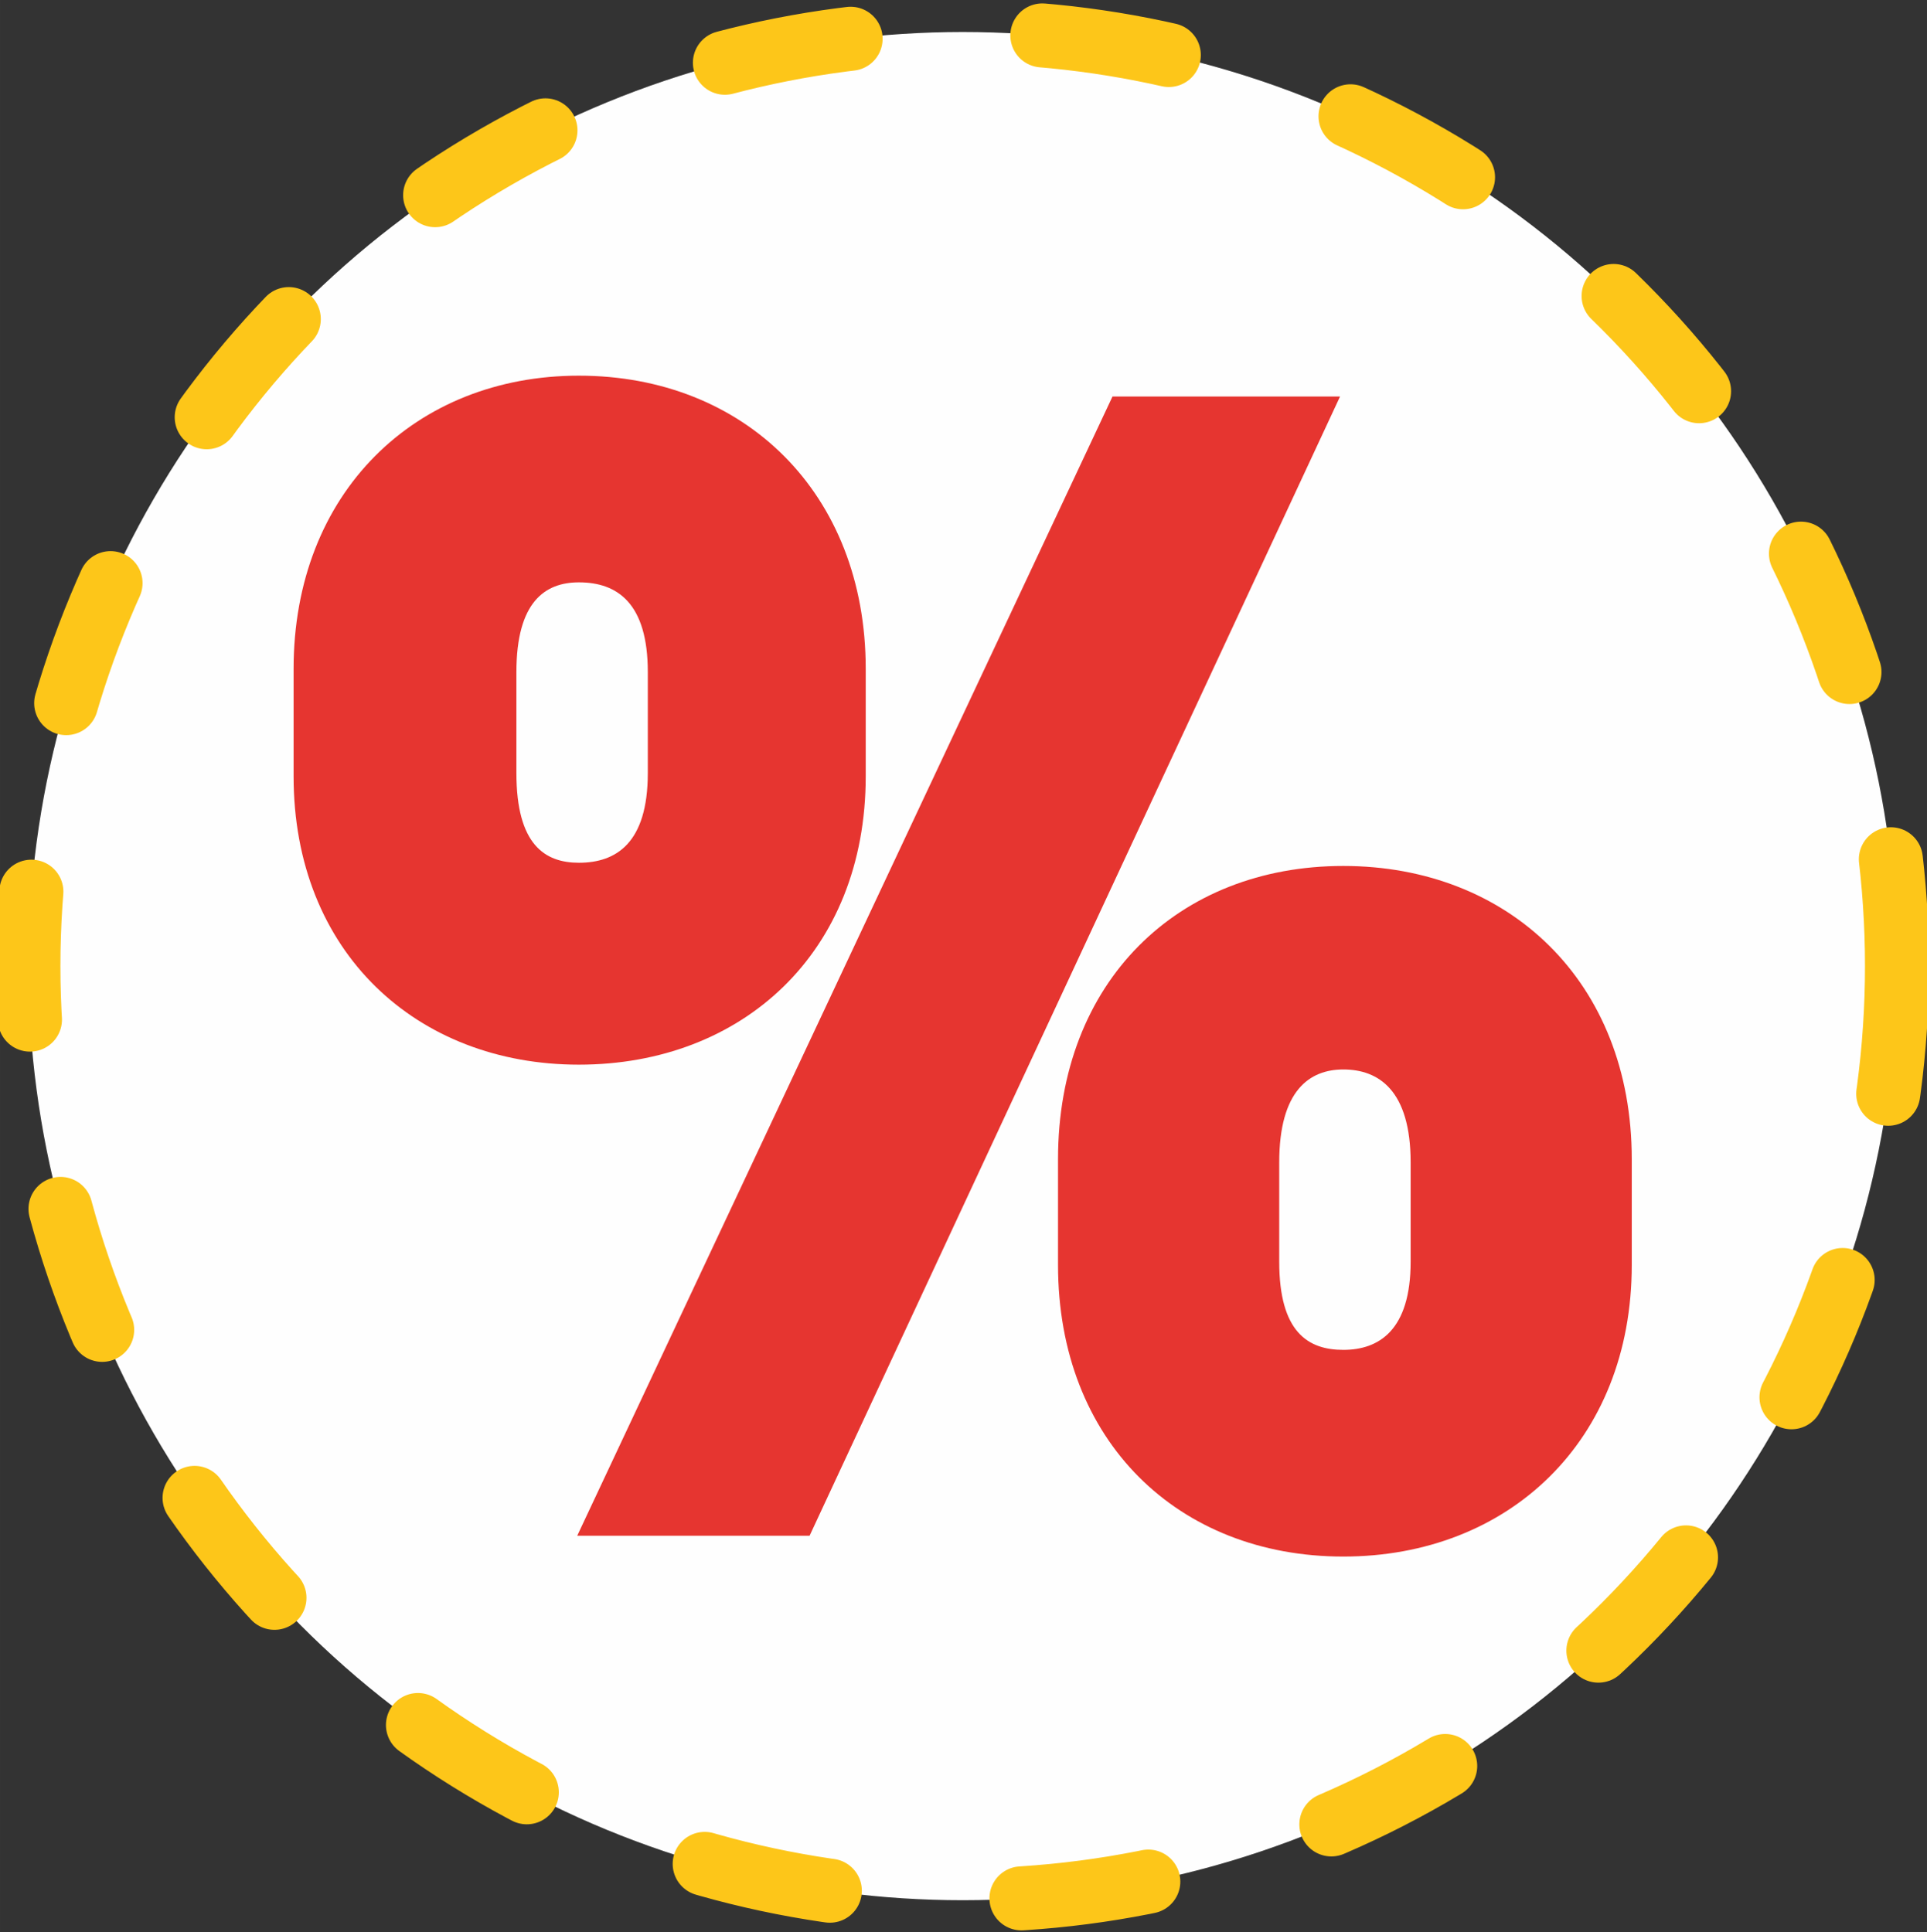 <?xml version="1.0" encoding="UTF-8"?>
<!DOCTYPE svg PUBLIC "-//W3C//DTD SVG 1.1//EN" "http://www.w3.org/Graphics/SVG/1.1/DTD/svg11.dtd">
<!-- Creator: CorelDRAW 2019 (64-Bit) -->
<svg xmlns="http://www.w3.org/2000/svg" xml:space="preserve" width="76.431mm" height="76.654mm" version="1.1" style="shape-rendering:geometricPrecision; text-rendering:geometricPrecision; image-rendering:optimizeQuality; fill-rule:evenodd; clip-rule:evenodd"
viewBox="0 0 516.49 518"
 xmlns:xlink="http://www.w3.org/1999/xlink"
 xmlns:xodm="http://www.corel.com/coreldraw/odm/2003">
 <rect x="0" y="0" width="516.49" height="518" fill="#333333" stroke="none"/>
 <defs>
  <style type="text/css">
   <![CDATA[
    .str0 {stroke:#FDC619;stroke-width:17.16;stroke-linecap:round;stroke-miterlimit:22.926;stroke-dasharray:34.327 51.491}
    .fil0 {fill:#FEFEFE}
    .fil1 {fill:#E63530;fill-rule:nonzero}
   ]]>
  </style>
 </defs>
 <g id="Слой_x0020_1">
  <g id="_2010057339728">
   <circle class="fil0 str0" cx="258.03" cy="259" r="250.42"/>
   <path class="fil1" d="M173.63 207.24c0,18.9 -8.59,24.05 -18.47,24.05 -9.02,0 -16.75,-4.72 -16.75,-24.05l0 -27.06c0,-18.9 7.73,-24.06 16.75,-24.06 10.31,0 18.47,5.58 18.47,24.06l0 27.06zm204.46 131.01c0,18.47 -8.59,23.63 -18.04,23.63 -9.45,0 -17.18,-4.73 -17.18,-23.63l0 -26.63c0,-19.33 8.16,-24.91 17.18,-24.91 9.45,0 18.04,5.58 18.04,24.91l0 26.63zm-222.94 -52.83c43.81,0 76.89,-30.07 76.89,-77.32l0 -28.78c0,-47.25 -32.65,-78.61 -76.89,-78.61 -43.81,0 -76.46,31.36 -76.46,78.61l0 28.78c0,47.25 33.08,77.32 76.46,77.32zm204.03 -179.12l-61 0 -143.47 305.41 62.28 0 142.18 -305.41zm0.86 310.99c44.24,0 77.32,-30.93 77.32,-78.18l0 -28.35c0,-47.68 -33.08,-78.61 -77.32,-78.61 -44.24,0 -76.46,30.93 -76.46,78.61l0 28.35c0,47.25 32.22,78.18 76.46,78.18z"/>
  </g>
 </g>
</svg>